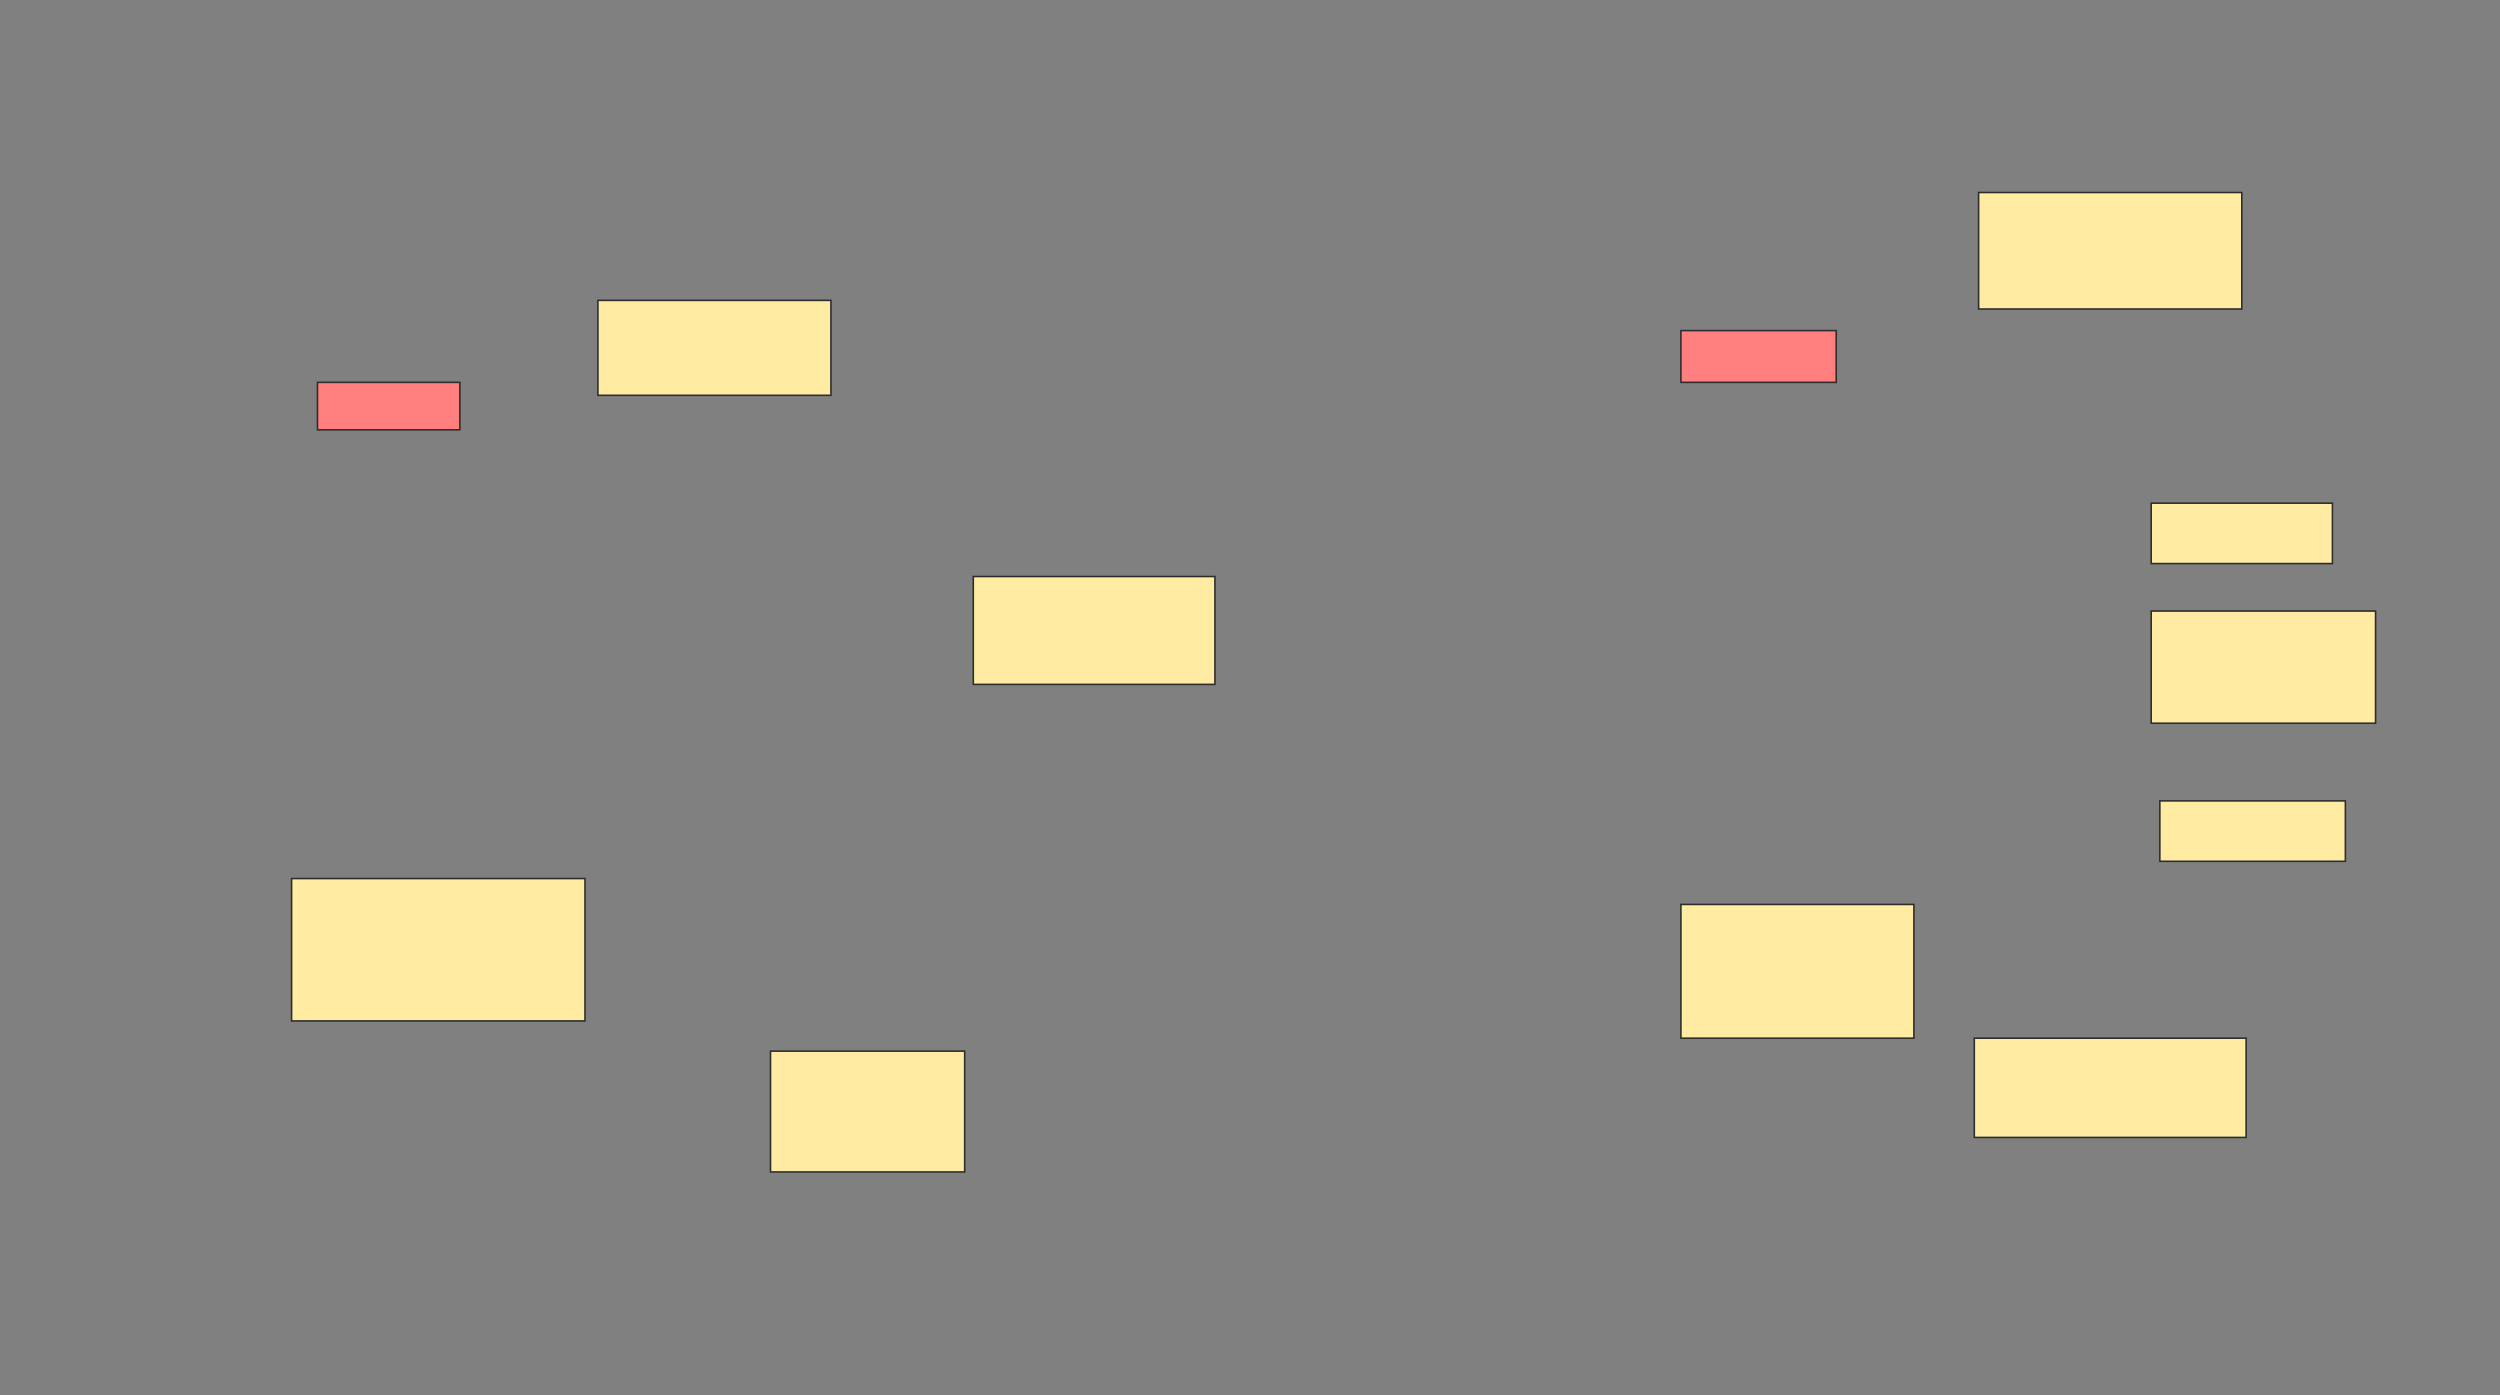 <svg height="874" width="1566" xmlns="http://www.w3.org/2000/svg">
 <rect width="100%" height="100%" fill="#808080" stroke="none"/>
 <!-- Created with Image Occlusion Enhanced -->
 <g>
  <title>Labels</title>
 </g>
 <g>
  <title>Masks</title>
  <g class="qshape" id="beb500dc156648168c343c2b78a66f3d-ao-1">
   <rect class="qshape" fill="#FF7E7E" height="29.73" stroke="#2D2D2D" width="89.189" x="198.865" y="239.513"/>
   <rect class="qshape" fill="#FF7E7E" height="32.432" stroke="#2D2D2D" width="97.297" x="1052.919" y="207.081"/>
  </g>
  <g id="beb500dc156648168c343c2b78a66f3d-ao-2">
   <rect fill="#FFEBA2" height="59.459" stroke="#2D2D2D" width="145.946" x="374.541" y="188.162"/>
   <rect fill="#FFEBA2" height="62.162" stroke="#2D2D2D" width="170.27" x="1236.703" y="650.324"/>
  </g>
  <g id="beb500dc156648168c343c2b78a66f3d-ao-3">
   <rect fill="#FFEBA2" height="83.784" stroke="#2D2D2D" width="145.946" x="1052.919" y="566.541"/>
   <rect fill="#FFEBA2" height="89.189" stroke="#2D2D2D" width="183.784" x="182.649" y="550.324"/>
  </g>
  <g id="beb500dc156648168c343c2b78a66f3d-ao-4">
   <rect fill="#FFEBA2" height="75.676" stroke="#2D2D2D" width="121.622" x="482.649" y="658.432"/>
   <rect fill="#FFEBA2" height="70.27" stroke="#2D2D2D" width="140.541" x="1347.514" y="382.757"/>
  </g>
  <g id="beb500dc156648168c343c2b78a66f3d-ao-5">
   <rect fill="#FFEBA2" height="72.973" stroke="#2D2D2D" width="164.865" x="1239.405" y="120.595"/>
   <rect fill="#FFEBA2" height="67.568" stroke="#2D2D2D" width="151.351" x="609.676" y="361.135"/>
  </g>
  <g id="beb500dc156648168c343c2b78a66f3d-ao-6">
   <rect fill="#FFEBA2" height="37.838" stroke="#2D2D2D" width="113.514" x="1347.514" y="315.189"/>
   <rect fill="#FFEBA2" height="37.838" stroke="#2D2D2D" width="116.216" x="1352.919" y="501.676"/>
  </g>
 </g>
</svg>